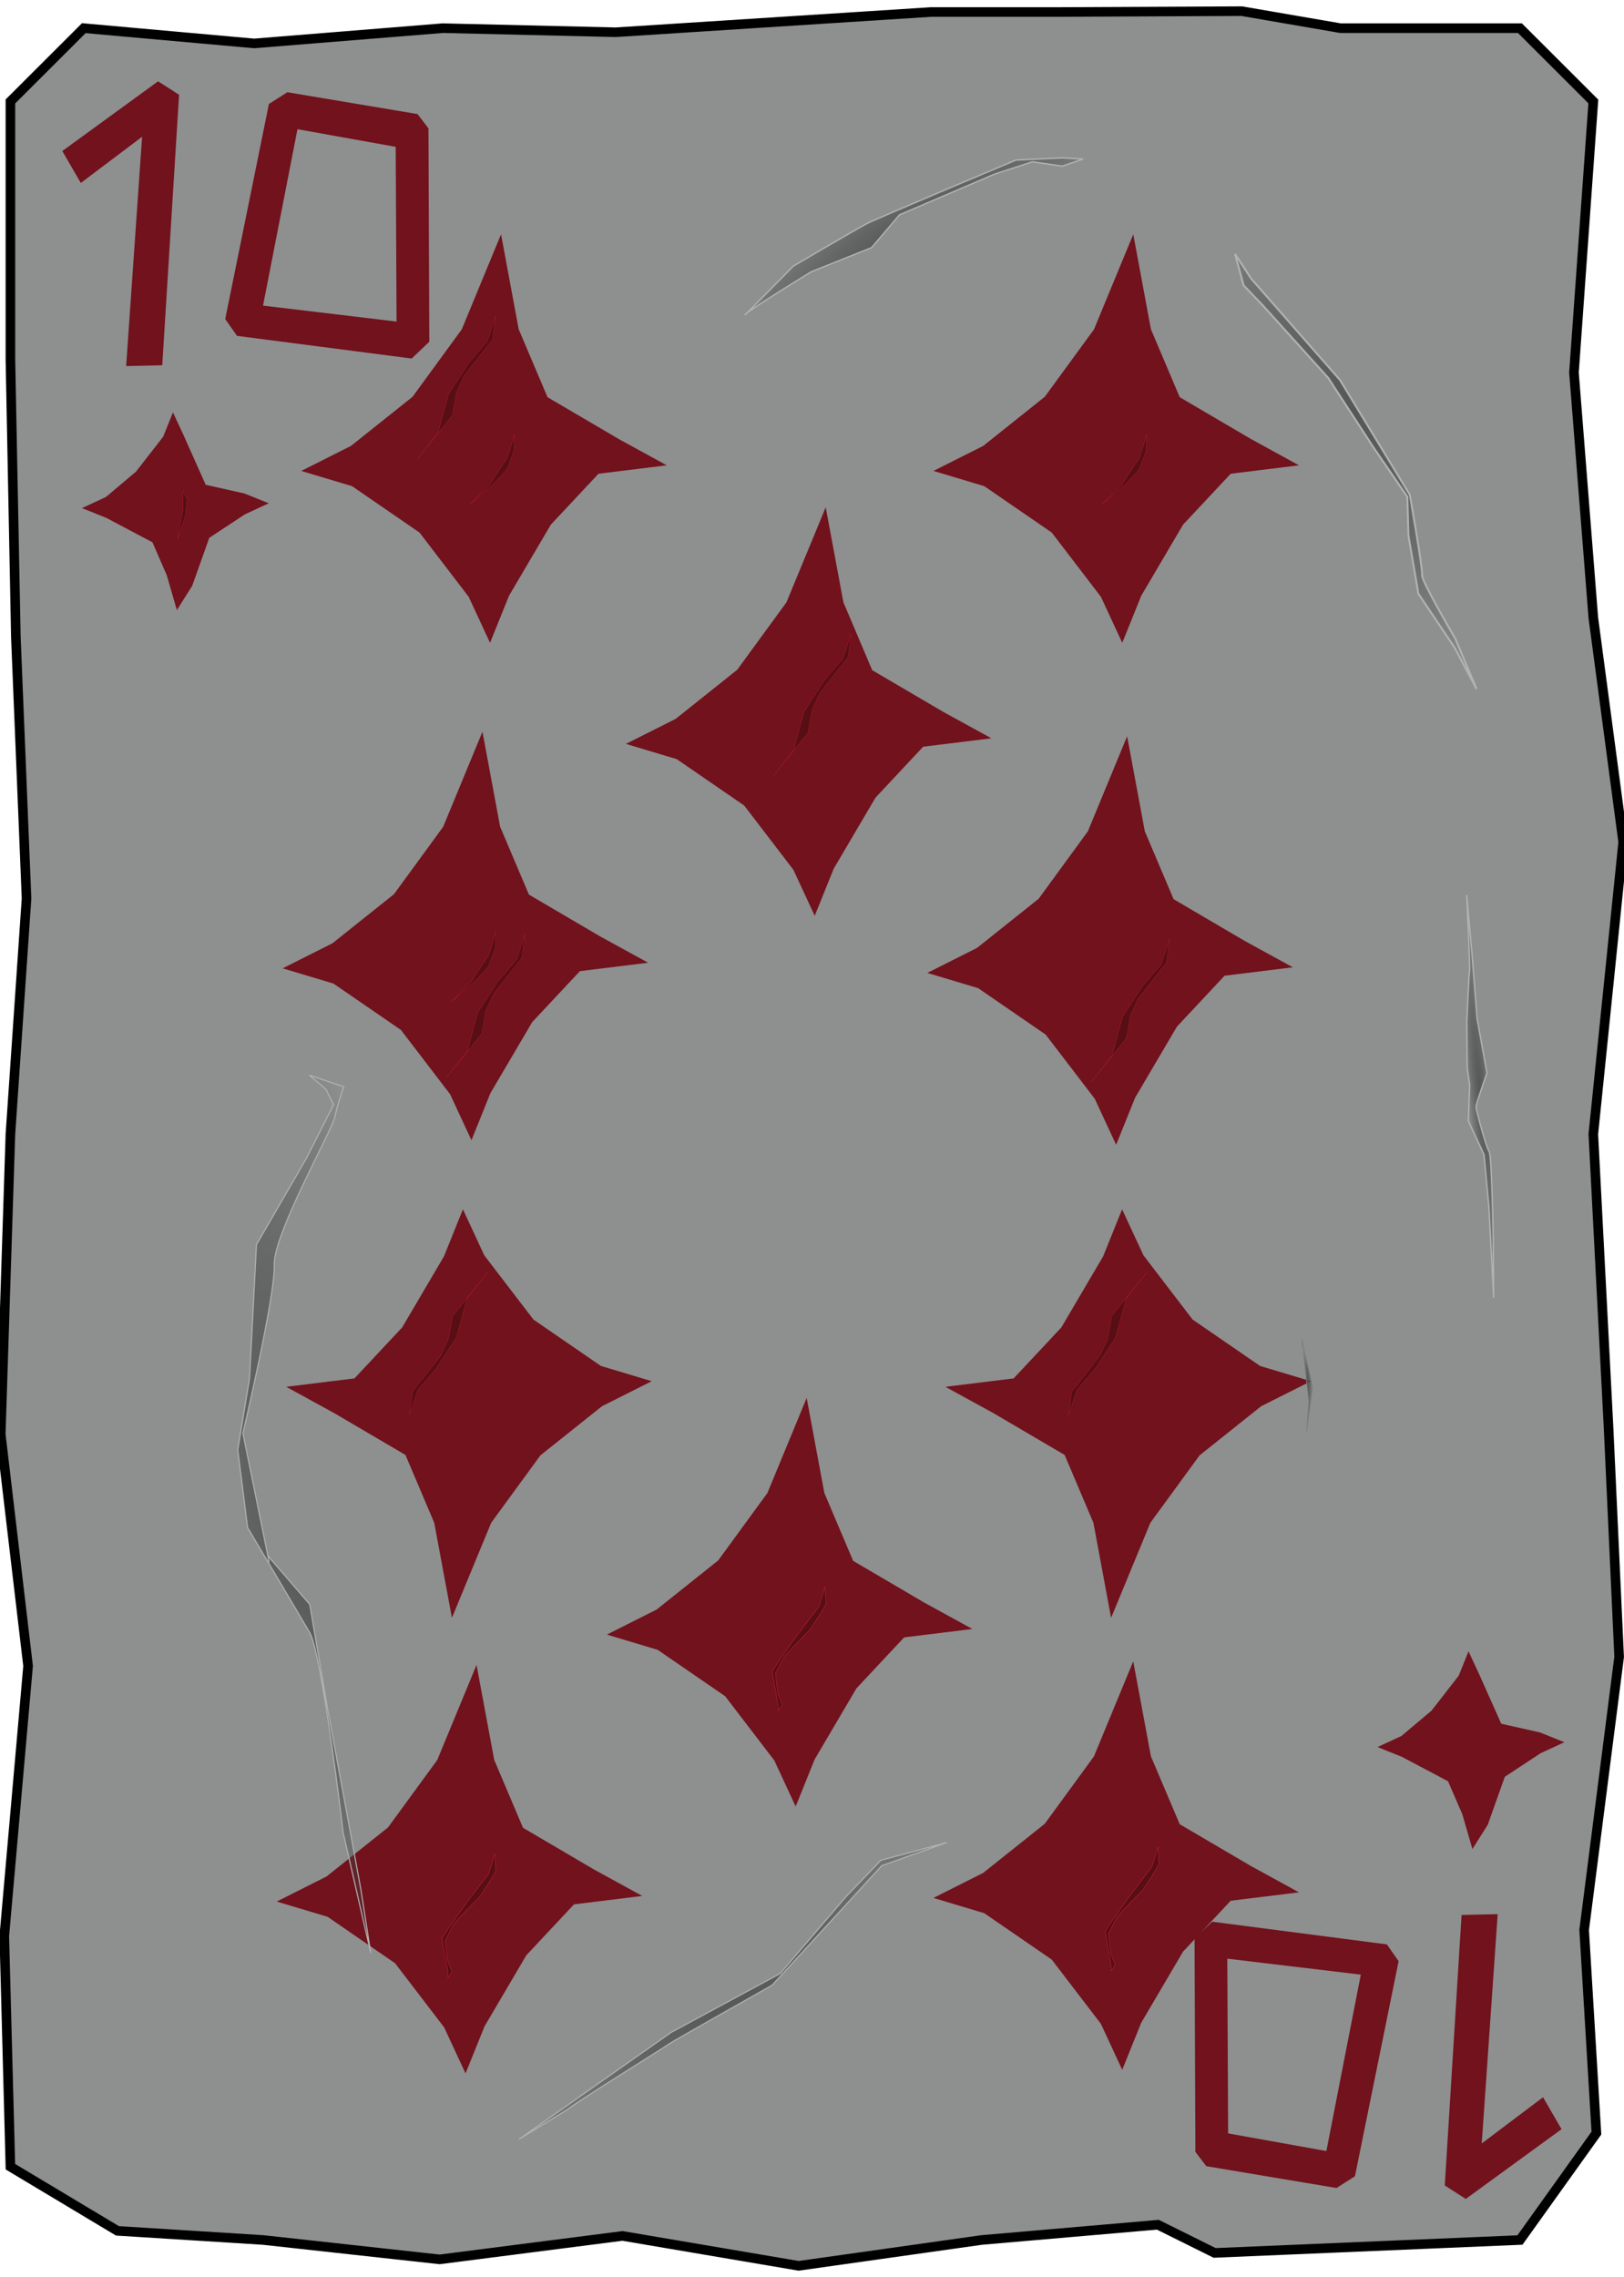 <?xml version="1.0" encoding="UTF-8" standalone="no"?>
<!-- Created with Inkscape (http://www.inkscape.org/) -->

<svg
   xmlns:dc="http://purl.org/dc/elements/1.1/"
   xmlns:cc="http://creativecommons.org/ns#"
   xmlns:rdf="http://www.w3.org/1999/02/22-rdf-syntax-ns#"
   xmlns:svg="http://www.w3.org/2000/svg"
   xmlns="http://www.w3.org/2000/svg"
   xmlns:xlink="http://www.w3.org/1999/xlink"
   xmlns:sodipodi="http://sodipodi.sourceforge.net/DTD/sodipodi-0.dtd"
   xmlns:inkscape="http://www.inkscape.org/namespaces/inkscape"
   width="356"
   height="499"
   version="1.1"
   viewBox="0 0 94.192 132.03"
   id="svg63"
   sodipodi:docname="10_of_Diamonds.svg"
   inkscape:version="0.92.4 (5da689c313, 2019-01-14)">
  <sodipodi:namedview
     pagecolor="#ffffff"
     bordercolor="#666666"
     borderopacity="1"
     objecttolerance="10"
     gridtolerance="10"
     guidetolerance="10"
     inkscape:pageopacity="0"
     inkscape:pageshadow="2"
     inkscape:window-width="1920"
     inkscape:window-height="1017"
     id="namedview65"
     showgrid="false"
     inkscape:zoom="1.6993988"
     inkscape:cx="82.377948"
     inkscape:cy="249.5"
     inkscape:window-x="-8"
     inkscape:window-y="-8"
     inkscape:window-maximized="1"
     inkscape:current-layer="svg63" />
  <defs
     id="defs13">
    <linearGradient
       id="linearGradient1974-8">
      <stop
         stop-color="#565757"
         offset="0"
         id="stop2" />
      <stop
         stop-color="#373838"
         stop-opacity="0"
         offset="1"
         id="stop4" />
    </linearGradient>
    <radialGradient
       id="radialGradient3443"
       cx="161.11"
       cy="166.44"
       r="1.403"
       gradientTransform="matrix(-.567 .05 -.734 -8.28 230.49 1588.2)"
       gradientUnits="userSpaceOnUse"
       xlink:href="#linearGradient1974-8" />
    <radialGradient
       id="radialGradient3445"
       cx="49.268"
       cy="149.25"
       r="6.743"
       gradientTransform="matrix(-1.431 .296 -1.042 -5.032 309.31 964.96)"
       gradientUnits="userSpaceOnUse"
       xlink:href="#linearGradient1974-8" />
    <radialGradient
       id="radialGradient3449"
       cx="170.35"
       cy="66.049"
       r="12.035"
       gradientTransform="matrix(-.768 .361 -.589 -1.253 179.88 297.12)"
       gradientUnits="userSpaceOnUse"
       xlink:href="#linearGradient1974-8" />
    <radialGradient
       id="radialGradient3451"
       cx="80.302"
       cy="225.63"
       r="5.557"
       gradientTransform="matrix(-.672 .261 -1.052 -2.711 356.5 773.82)"
       gradientUnits="userSpaceOnUse"
       xlink:href="#linearGradient1974-8" />
    <radialGradient
       id="radialGradient3560"
       cx="210.08"
       cy="90.623"
       r=".463"
       gradientTransform="matrix(.593 0 0 4.836 -103.95 -246.45)"
       gradientUnits="userSpaceOnUse"
       xlink:href="#linearGradient1974-8" />
    <radialGradient
       id="radialGradient3447"
       cx="138.44"
       cy="235.05"
       r="20.919"
       gradientTransform="matrix(-.217 -.336 .755 -.488 -116.69 338.64)"
       gradientUnits="userSpaceOnUse"
       xlink:href="#linearGradient1974-8" />
    <radialGradient
       inkscape:collect="always"
       xlink:href="#linearGradient1974-8"
       id="radialGradient3451-9"
       gradientUnits="userSpaceOnUse"
       gradientTransform="matrix(-0.364,-0.622,2.51,-1.469,-484.039,394.783)"
       cx="80.302"
       cy="225.625"
       fx="80.302"
       fy="225.625"
       r="5.557" />
    <radialGradient
       inkscape:collect="always"
       xlink:href="#linearGradient1974-8"
       id="radialGradient3447-1"
       gradientUnits="userSpaceOnUse"
       gradientTransform="matrix(-0.217,-0.336,0.755,-0.488,-104.867,276.601)"
       cx="138.437"
       cy="235.051"
       fx="138.437"
       fy="235.051"
       r="20.919" />
    <radialGradient
       inkscape:collect="always"
       xlink:href="#linearGradient1974-8"
       id="radialGradient3449-7"
       gradientUnits="userSpaceOnUse"
       gradientTransform="matrix(-0.768,0.361,-0.589,-1.253,248.325,45.281)"
       cx="170.355"
       cy="66.049"
       fx="170.355"
       fy="66.049"
       r="12.035" />
    <radialGradient
       inkscape:collect="always"
       xlink:href="#linearGradient1974-8"
       id="radialGradient3560-3"
       cx="210.085"
       cy="90.623"
       fx="210.085"
       fy="90.623"
       r="0.463"
       gradientTransform="matrix(0.717,0,0,5.848,-74.803,-449.627)"
       gradientUnits="userSpaceOnUse" />
    <radialGradient
       inkscape:collect="always"
       xlink:href="#linearGradient1974-8"
       id="radialGradient3443-7"
       gradientUnits="userSpaceOnUse"
       gradientTransform="matrix(-0.567,0.05,-0.734,-8.28,299.403,1433.691)"
       cx="161.115"
       cy="166.443"
       fx="161.115"
       fy="166.443"
       r="1.403" />
    <radialGradient
       inkscape:collect="always"
       xlink:href="#linearGradient1974-8"
       id="radialGradient3445-0"
       gradientUnits="userSpaceOnUse"
       gradientTransform="matrix(-1.431,0.296,-1.042,-5.032,243.683,824.167)"
       cx="49.268"
       cy="149.248"
       fx="49.268"
       fy="149.248"
       r="6.743" />
  </defs>
  <path
     style="fill:#8e8f8f;fill-opacity:1;stroke:#000000;stroke-width:0.556;stroke-miterlimit:4;stroke-dasharray:none;stroke-opacity:1"
     d="M 4.86,1.633 14.74,2.518 25.684,1.633 35.713,1.87 53.992,0.697 H 61.411 L 72.02,0.647 77.745,1.633 h 10.412 l 4.257,4.251 -1.123,15.716 1.123,14.22 1.732,13.007 -1.732,16.929 0.887,17.093 0.61,13.217 -2.029,15.833 0.71,11.78 -4.434,6.199 -17.709,0.748 -3.293,-1.634 -10.235,0.886 -10.599,1.497 -10.215,-1.734 -10.609,1.36 L 15.272,129.877 6.811,129.346 0.603,125.627 0.248,112.253 1.628,96.596 0.042,83.155 0.603,65.755 1.538,52.097 0.919,36.932 0.603,20.851 V 5.883 Z"
     id="rect855"
     inkscape:connector-curvature="0"
     sodipodi:nodetypes="ccccccccccccccccccccccccccccccccccccc" />
  <path
     style="fill:#71121c;fill-opacity:1;stroke:none;stroke-width:1.527;stroke-miterlimit:4;stroke-dasharray:none;stroke-opacity:1"
     inkscape:transform-center-x="-1.1473012e-05"
     d="m 38.67,26.98 -3.958,0.487 -2.765,2.954 -2.426,4.123 -1.099,2.727 -1.238,-2.667 -2.851,-3.725 -3.915,-2.691 -2.946,-0.883 2.885,-1.451 3.57,-2.847 2.855,-3.909 2.278,-5.512 1.024,5.505 1.671,3.939 4.129,2.423 z"
     id="path857"
     inkscape:connector-curvature="0"
     sodipodi:nodetypes="ccccccccccccccccc" />
  <path
     sodipodi:nodetypes="ccccccccccccccccc"
     inkscape:connector-curvature="0"
     id="path860"
     d="m 15.59,29.18 -1.383,0.64 -2.07,1.363 -0.988,2.778 -0.891,1.412 L 9.671,33.35 8.842,31.443 6.167,30.028 4.753,29.46 6.136,28.82 7.884,27.35 l 1.578,-2.028 0.569,-1.412 0.641,1.381 1.258,2.818 2.245,0.504 z"
     inkscape:transform-center-x="-1.6029281e-05"
     style="fill:#71121c;fill-opacity:1;stroke:none;stroke-width:1.528;stroke-miterlimit:4;stroke-dasharray:none;stroke-opacity:1"
     inkscape:transform-center-y="6.1710918e-06" />
  <path
     inkscape:connector-curvature="0"
     id="path3534"
     d="m 29.825,25.151 c 0,0.179 -0.402,1.386 -0.402,1.386 l -1.028,1.565 -1.163,1.162 1.386,-1.207 c 0,0 0.715,-0.715 0.805,-0.894 0.089,-0.179 0.402,-1.073 0.402,-1.073 z"
     style="fill:#570e15;fill-opacity:1;stroke:#b41c2d;stroke-width:0.019;stroke-linecap:butt;stroke-linejoin:miter;stroke-miterlimit:4;stroke-dasharray:none;stroke-opacity:1"
     sodipodi:nodetypes="cccccccc" />
  <path
     inkscape:connector-curvature="0"
     id="path3562"
     d="m 28.752,18.31 -0.492,1.475 -1.073,1.252 -1.162,1.788 -0.626,2.28 -1.207,1.52 2.057,-2.549 0.224,-1.297 0.447,-0.984 0.76,-0.984 0.894,-1.118 z"
     style="fill:#570e15;fill-opacity:1;stroke:#b41c2d;stroke-width:0.019;stroke-linecap:butt;stroke-linejoin:miter;stroke-miterlimit:4;stroke-dasharray:none;stroke-opacity:1"
     sodipodi:nodetypes="cccccccccccc" />
  <path
     inkscape:connector-curvature="0"
     id="path3564"
     d="m 10.606,28.458 v 1.076 l -0.316,1.74 0.475,-1.392 0.095,-0.949 z"
     style="fill:#570e15;fill-opacity:1;stroke:#b41c2d;stroke-width:0.019;stroke-linecap:butt;stroke-linejoin:miter;stroke-miterlimit:4;stroke-dasharray:none;stroke-opacity:1"
     sodipodi:nodetypes="cccccc" />
  <path
     style="fill:#71121c;fill-opacity:1;stroke:none;stroke-width:1.527;stroke-miterlimit:4;stroke-dasharray:none;stroke-opacity:1"
     inkscape:transform-center-x="-1.1473012e-05"
     d="m 75.338,109.719 -3.958,0.487 -2.765,2.954 -2.426,4.123 -1.099,2.727 -1.238,-2.667 -2.851,-3.725 -3.915,-2.691 -2.946,-0.883 2.885,-1.451 3.57,-2.847 2.855,-3.909 2.278,-5.512 1.024,5.505 1.671,3.939 4.129,2.423 z"
     id="path1179"
     inkscape:connector-curvature="0"
     sodipodi:nodetypes="ccccccccccccccccc" />
  <path
     style="fill:#570e15;fill-opacity:1;stroke:#b41c2d;stroke-width:0.031;stroke-linecap:butt;stroke-linejoin:miter;stroke-miterlimit:4;stroke-dasharray:none;stroke-opacity:1"
     d="m 67.169,107.074 -0.366,1.176 -1.203,1.569 c 0,0 -1.464,2.013 -1.49,2.17 -0.026,0.157 0.392,2.013 0.34,2.222 -0.052,0.209 0.235,-0.288 0.235,-0.288 l -0.261,-0.654 -0.131,-1.15 c 0,0 0.418,-0.837 0.497,-0.967 0.078,-0.131 1.516,-1.595 1.516,-1.595 0,0 0.915,-1.386 0.915,-1.49 0,-0.105 -0.052,-0.993 -0.052,-0.993 z"
     id="path3566"
     inkscape:connector-curvature="0"
     sodipodi:nodetypes="ccccccccccscc" />
  <path
     sodipodi:nodetypes="ccccccccccccccccc"
     inkscape:connector-curvature="0"
     id="path1173"
     d="m 37.592,55.82 -3.958,0.487 -2.765,2.954 -2.426,4.123 -1.099,2.727 -1.238,-2.667 -2.851,-3.725 -3.915,-2.691 -2.946,-0.883 2.885,-1.451 3.57,-2.847 2.855,-3.909 2.278,-5.512 1.024,5.505 1.671,3.939 4.129,2.423 z"
     inkscape:transform-center-x="-1.1473012e-05"
     style="fill:#71121c;fill-opacity:1;stroke:none;stroke-width:1.527;stroke-miterlimit:4;stroke-dasharray:none;stroke-opacity:1" />
  <path
     style="fill:#570e15;fill-opacity:1;stroke:#b41c2d;stroke-width:0.019;stroke-linecap:butt;stroke-linejoin:miter;stroke-miterlimit:4;stroke-dasharray:none;stroke-opacity:1"
     d="m 28.747,53.991 c 0,0.179 -0.402,1.386 -0.402,1.386 l -1.028,1.565 -1.163,1.162 1.386,-1.207 c 0,0 0.715,-0.715 0.805,-0.894 0.089,-0.179 0.402,-1.073 0.402,-1.073 z"
     id="path1175"
     inkscape:connector-curvature="0"
     sodipodi:nodetypes="cccccccc" />
  <path
     style="fill:#570e15;fill-opacity:1;stroke:#b41c2d;stroke-width:0.019;stroke-linecap:butt;stroke-linejoin:miter;stroke-miterlimit:4;stroke-dasharray:none;stroke-opacity:1"
     d="m 30.452,54.162 -0.492,1.475 -1.073,1.252 -1.162,1.788 -0.626,2.28 -1.207,1.52 2.057,-2.549 0.224,-1.297 0.447,-0.984 0.76,-0.984 0.894,-1.118 z"
     id="path1177"
     inkscape:connector-curvature="0"
     sodipodi:nodetypes="cccccccccccc" />
  <path
     inkscape:transform-center-y="6.1710918e-06"
     style="fill:#71121c;fill-opacity:1;stroke:none;stroke-width:1.528;stroke-miterlimit:4;stroke-dasharray:none;stroke-opacity:1"
     inkscape:transform-center-x="-1.6029281e-05"
     d="m 90.733,101.016 -1.383,0.64 -2.07,1.363 -0.988,2.778 -0.891,1.412 -0.587,-2.024 -0.828,-1.907 -2.675,-1.415 -1.414,-0.568 1.383,-0.64 1.748,-1.47 1.578,-2.028 0.569,-1.412 0.641,1.381 1.258,2.818 2.245,0.504 z"
     id="path1181"
     inkscape:connector-curvature="0"
     sodipodi:nodetypes="ccccccccccccccccc" />
  <path
     sodipodi:nodetypes="ccccccccccccccccc"
     inkscape:connector-curvature="0"
     id="path1120"
     d="m 37.249,109.928 -3.958,0.487 -2.765,2.954 -2.426,4.123 -1.099,2.727 -1.238,-2.667 -2.851,-3.725 -3.915,-2.691 -2.946,-0.883 2.885,-1.451 3.57,-2.847 2.855,-3.909 2.278,-5.512 1.024,5.505 1.671,3.939 4.129,2.423 z"
     inkscape:transform-center-x="-1.1473012e-05"
     style="fill:#71121c;fill-opacity:1;stroke:none;stroke-width:1.527;stroke-miterlimit:4;stroke-dasharray:none;stroke-opacity:1" />
  <path
     inkscape:connector-curvature="0"
     id="path3441"
     d="m 46.016,15.425 c 0,0 3.684,-2.163 4.272,-2.466 0.588,-0.303 8.634,-3.676 8.634,-3.676 l 2.649,-0.129 1.245,0.068 -1.208,0.413 -1.724,-0.255 -2.208,0.719 -5.507,2.357 -1.612,1.898 -3.522,1.41 c 0,0 -3.585,2.206 -3.806,2.465 -0.221,0.259 2.786,-2.804 2.786,-2.804 z"
     style="fill:url(#radialGradient3451-9);fill-opacity:1;stroke:#b1b2b2;stroke-width:0.078;stroke-linecap:butt;stroke-linejoin:miter;stroke-miterlimit:4;stroke-dasharray:none;stroke-opacity:1"
     sodipodi:nodetypes="ccccccccccccc" />
  <path
     sodipodi:nodetypes="ccccccccccscc"
     inkscape:connector-curvature="0"
     id="path1122"
     d="m 28.705,107.471 -0.366,1.176 -1.203,1.569 c 0,0 -1.464,2.013 -1.49,2.17 -0.026,0.157 0.392,2.013 0.34,2.222 -0.052,0.209 0.235,-0.288 0.235,-0.288 l -0.261,-0.654 -0.131,-1.15 c 0,0 0.418,-0.837 0.497,-0.967 0.078,-0.131 1.516,-1.595 1.516,-1.595 0,0 0.915,-1.386 0.915,-1.49 0,-0.105 -0.052,-0.993 -0.052,-0.993 z"
     style="fill:#570e15;fill-opacity:1;stroke:#b41c2d;stroke-width:0.031;stroke-linecap:butt;stroke-linejoin:miter;stroke-miterlimit:4;stroke-dasharray:none;stroke-opacity:1" />
  <path
     inkscape:connector-curvature="0"
     id="path3437"
     d="m 32.99,122.266 c 0.158,-0.208 5.663,-3.636 5.872,-3.792 0.21,-0.156 5.923,-3.373 5.923,-3.373 l 6.356,-6.927 3.77,-1.343 -3.821,1.029 -1.996,2.083 -3.836,4.48 -6.341,3.424 -8.811,6.184 z"
     style="fill:url(#radialGradient3447-1);fill-opacity:1;stroke:#b1b2b2;stroke-width:0.063;stroke-linecap:butt;stroke-linejoin:miter;stroke-miterlimit:4;stroke-dasharray:none;stroke-opacity:1"
     sodipodi:nodetypes="ccccccccccc" />
  <path
     sodipodi:nodetypes="ccccccccccccccccc"
     inkscape:connector-curvature="0"
     id="path1124"
     d="m 75.34,26.98 -3.958,0.487 -2.765,2.954 -2.426,4.123 -1.099,2.727 -1.238,-2.667 -2.851,-3.725 -3.915,-2.691 -2.946,-0.883 2.885,-1.451 3.57,-2.847 2.855,-3.909 2.278,-5.512 1.024,5.505 1.671,3.939 4.129,2.423 z"
     inkscape:transform-center-x="-1.1473012e-05"
     style="fill:#71121c;fill-opacity:1;stroke:none;stroke-width:1.527;stroke-miterlimit:4;stroke-dasharray:none;stroke-opacity:1" />
  <path
     sodipodi:nodetypes="cccccccc"
     style="fill:#570e15;fill-opacity:1;stroke:#b41c2d;stroke-width:0.019;stroke-linecap:butt;stroke-linejoin:miter;stroke-miterlimit:4;stroke-dasharray:none;stroke-opacity:1"
     d="m 66.495,25.151 c 0,0.179 -0.402,1.386 -0.402,1.386 l -1.028,1.565 -1.163,1.162 1.386,-1.207 c 0,0 0.715,-0.715 0.805,-0.894 0.089,-0.179 0.402,-1.073 0.402,-1.073 z"
     id="path1126"
     inkscape:connector-curvature="0" />
  <path
     style="fill:#71121c;fill-opacity:1;stroke:none;stroke-width:1.527;stroke-miterlimit:4;stroke-dasharray:none;stroke-opacity:1"
     inkscape:transform-center-x="-1.1473012e-05"
     d="m 74.984,56.085 -3.958,0.487 -2.765,2.954 -2.426,4.123 -1.099,2.727 -1.238,-2.667 -2.851,-3.725 -3.915,-2.691 -2.946,-0.883 2.885,-1.451 3.57,-2.847 2.855,-3.909 2.278,-5.512 1.024,5.505 1.671,3.939 4.129,2.423 z"
     id="path1090"
     inkscape:connector-curvature="0"
     sodipodi:nodetypes="ccccccccccccccccc" />
  <path
     sodipodi:nodetypes="cccccccccccc"
     inkscape:connector-curvature="0"
     id="path1092"
     d="m 67.844,54.427 -0.492,1.475 -1.073,1.252 -1.163,1.788 -0.626,2.28 -1.207,1.52 2.057,-2.549 0.224,-1.297 0.447,-0.984 0.76,-0.984 0.894,-1.118 z"
     style="fill:#570e15;fill-opacity:1;stroke:#b41c2d;stroke-width:0.019;stroke-linecap:butt;stroke-linejoin:miter;stroke-miterlimit:4;stroke-dasharray:none;stroke-opacity:1" />
  <path
     sodipodi:nodetypes="ccccccccccccccccc"
     inkscape:connector-curvature="0"
     id="path1062"
     d="m 57.502,42.807 -3.958,0.487 -2.765,2.954 -2.426,4.123 -1.099,2.727 -1.238,-2.667 -2.851,-3.725 -3.915,-2.691 -2.946,-0.883 2.885,-1.451 3.57,-2.847 2.855,-3.909 2.278,-5.512 1.024,5.505 1.671,3.939 4.129,2.423 z"
     inkscape:transform-center-x="-1.1473012e-05"
     style="fill:#71121c;fill-opacity:1;stroke:none;stroke-width:1.527;stroke-miterlimit:4;stroke-dasharray:none;stroke-opacity:1" />
  <path
     inkscape:connector-curvature="0"
     id="path3439"
     d="m 85.644,39.951 -1.242,-2.933 c 0,0 -1.973,-3.355 -1.919,-3.668 0.054,-0.313 -0.712,-4.657 -0.712,-4.657 l -4.05,-6.658 -5.151,-5.878 -0.94,-1.438 0.501,1.828 1.15,1.202 3.753,4.157 2.681,4.115 1.911,2.781 0.064,2.256 0.577,3.367 2.094,3.115 z"
     style="fill:url(#radialGradient3449-7);fill-opacity:1;stroke:#b1b2b2;stroke-width:0.11;stroke-linecap:butt;stroke-linejoin:miter;stroke-miterlimit:4;stroke-dasharray:none;stroke-opacity:1"
     sodipodi:nodetypes="cccccccccccccccc" />
  <path
     style="fill:#570e15;fill-opacity:1;stroke:#b41c2d;stroke-width:0.019;stroke-linecap:butt;stroke-linejoin:miter;stroke-miterlimit:4;stroke-dasharray:none;stroke-opacity:1"
     d="m 49.375,36.719 -0.492,1.475 -1.073,1.252 -1.163,1.788 -0.626,2.28 -1.207,1.52 2.057,-2.549 0.224,-1.297 0.447,-0.984 0.76,-0.984 0.894,-1.118 z"
     id="path1064"
     inkscape:connector-curvature="0"
     sodipodi:nodetypes="cccccccccccc" />
  <path
     style="fill:#71121c;fill-opacity:1;stroke:none;stroke-width:1.527;stroke-miterlimit:4;stroke-dasharray:none;stroke-opacity:1"
     inkscape:transform-center-x="6.9935434e-06"
     d="m 54.834,80.408 3.958,-0.487 2.765,-2.954 2.426,-4.123 1.099,-2.727 1.238,2.667 2.851,3.725 3.915,2.691 2.946,0.883 -2.885,1.451 -3.57,2.847 -2.855,3.909 -2.278,5.512 -1.024,-5.505 -1.671,-3.939 -4.129,-2.423 z"
     id="path1079"
     inkscape:connector-curvature="0"
     sodipodi:nodetypes="ccccccccccccccccc" />
  <path
     inkscape:connector-curvature="0"
     id="path3544"
     d="m 75.773,83.062 0.134,-1.833 -0.402,-3.577 0.626,2.772 z"
     style="fill:url(#radialGradient3560-3);fill-opacity:1;stroke:#7d7f7f;stroke-width:0.038;stroke-linecap:butt;stroke-linejoin:miter;stroke-miterlimit:4;stroke-dasharray:none;stroke-opacity:1"
     sodipodi:nodetypes="ccccc" />
  <path
     sodipodi:nodetypes="cccccccccccc"
     inkscape:connector-curvature="0"
     id="path1081"
     d="m 61.974,82.066 0.492,-1.475 1.073,-1.252 1.163,-1.788 0.626,-2.28 1.207,-1.52 -2.057,2.549 -0.224,1.297 -0.447,0.984 -0.76,0.984 -0.894,1.118 z"
     style="fill:#570e15;fill-opacity:1;stroke:#b41c2d;stroke-width:0.019;stroke-linecap:butt;stroke-linejoin:miter;stroke-miterlimit:4;stroke-dasharray:none;stroke-opacity:1" />
  <path
     inkscape:connector-curvature="0"
     id="path3433"
     d="m 86.359,70.019 -0.283,-3.07 -0.916,-1.963 0.083,-2.07 -0.144,-0.962 -0.025,-2.699 c 0,0 0.123,-2.809 0.161,-2.957 0.038,-0.148 -0.166,-4.4 -0.166,-4.4 l 0.318,3.514 0.28,3.624 0.578,3.182 c 0,0 -0.636,1.772 -0.637,1.957 -5.9e-4,0.185 0.618,2.443 0.765,2.591 0.147,0.149 0.237,4.992 0.237,4.992 l 0.022,3.475 z"
     style="fill:url(#radialGradient3443-7);fill-opacity:1;stroke:#b1b2b2;stroke-width:0.078;stroke-linecap:butt;stroke-linejoin:miter;stroke-miterlimit:4;stroke-dasharray:none;stroke-dashoffset:0;stroke-opacity:1"
     sodipodi:nodetypes="cccccccccccccccc" />
  <path
     sodipodi:nodetypes="ccccccccccccccccc"
     inkscape:connector-curvature="0"
     id="path1251"
     d="m 16.601,80.408 3.958,-0.487 2.765,-2.954 2.426,-4.123 1.099,-2.727 1.238,2.667 2.851,3.725 3.915,2.691 2.946,0.883 -2.885,1.451 -3.57,2.847 -2.855,3.909 -2.278,5.512 -1.024,-5.505 -1.671,-3.939 -4.129,-2.423 z"
     inkscape:transform-center-x="6.9935434e-06"
     style="fill:#71121c;fill-opacity:1;stroke:none;stroke-width:1.527;stroke-miterlimit:4;stroke-dasharray:none;stroke-opacity:1" />
  <path
     inkscape:connector-curvature="0"
     id="path3435"
     d="m 15.609,90.577 -1.521,-7.475 c 0,0 1.883,-7.978 1.817,-9.753 -0.066,-1.775 3.361,-7.824 3.512,-8.562 0.151,-0.739 0.525,-1.772 0.525,-1.772 l -1.994,-0.674 0.958,0.817 0.44,0.889 -1.566,3.099 -2.905,5.016 -0.403,7.762 -0.683,4.138 0.572,4.513 c 0,0 2.863,4.819 3.597,6.079 0.734,1.26 1.947,11.618 1.947,11.618 l 1.597,6.958 -0.576,-3.7 -1.951,-10.582 -1.01,-5.92 -2.428,-2.82 z"
     style="fill:url(#radialGradient3445-0);fill-opacity:1;stroke:#b1b2b2;stroke-width:0.063;stroke-linecap:butt;stroke-linejoin:miter;stroke-miterlimit:4;stroke-dasharray:none;stroke-opacity:1"
     sodipodi:nodetypes="ccccccccccccccccccccc" />
  <path
     style="fill:#570e15;fill-opacity:1;stroke:#b41c2d;stroke-width:0.019;stroke-linecap:butt;stroke-linejoin:miter;stroke-miterlimit:4;stroke-dasharray:none;stroke-opacity:1"
     d="m 23.741,82.066 0.492,-1.475 1.073,-1.252 1.163,-1.788 0.626,-2.28 1.207,-1.52 -2.057,2.549 -0.224,1.297 -0.447,0.984 -0.76,0.984 -0.894,1.118 z"
     id="path1253"
     inkscape:connector-curvature="0"
     sodipodi:nodetypes="cccccccccccc" />
  <path
     sodipodi:nodetypes="ccccccccccccccccc"
     inkscape:connector-curvature="0"
     id="path1091"
     d="m 56.397,94.45 -3.958,0.487 -2.765,2.954 -2.426,4.123 -1.099,2.727 -1.238,-2.667 -2.851,-3.725 -3.915,-2.691 -2.946,-0.883 2.885,-1.451 3.57,-2.847 2.855,-3.909 2.278,-5.512 1.024,5.505 1.671,3.939 4.129,2.423 z"
     inkscape:transform-center-x="-1.1473012e-05"
     style="fill:#71121c;fill-opacity:1;stroke:none;stroke-width:1.527;stroke-miterlimit:4;stroke-dasharray:none;stroke-opacity:1" />
  <path
     sodipodi:nodetypes="ccccccccccscc"
     inkscape:connector-curvature="0"
     id="path1093"
     d="m 47.854,91.993 -0.366,1.176 -1.203,1.569 c 0,0 -1.464,2.013 -1.49,2.17 -0.026,0.157 0.392,2.013 0.34,2.222 -0.052,0.209 0.235,-0.288 0.235,-0.288 L 45.109,98.188 44.978,97.038 c 0,0 0.418,-0.837 0.497,-0.967 0.078,-0.131 1.516,-1.595 1.516,-1.595 0,0 0.915,-1.386 0.915,-1.49 0,-0.105 -0.052,-0.993 -0.052,-0.993 z"
     style="fill:#570e15;fill-opacity:1;stroke:#b41c2d;stroke-width:0.031;stroke-linecap:butt;stroke-linejoin:miter;stroke-miterlimit:4;stroke-dasharray:none;stroke-opacity:1" />
  <path
     inkscape:connector-curvature="0"
     id="path1192"
     d="M 3.614,8.757 4.686,10.608 8.241,7.929 7.316,21.226 9.41,21.178 10.385,5.494 9.167,4.715 Z"
     style="fill:#71121c;fill-opacity:1;stroke:none;stroke-width:0.097px;stroke-linecap:butt;stroke-linejoin:miter;stroke-opacity:1" />
  <path
     inkscape:connector-curvature="0"
     id="path1194"
     d="m 15.596,6.03 -2.533,12.469 0.682,0.974 10.131,1.315 1.023,-0.974 -0.049,-12.372 -0.633,-0.828 -7.55,-1.266 z"
     style="fill:#71121c;fill-opacity:1;stroke:none;stroke-width:0.097px;stroke-linecap:butt;stroke-linejoin:miter;stroke-opacity:1" />
  <path
     inkscape:connector-curvature="0"
     id="path1196"
     d="m 17.252,7.491 5.699,1.023 0.049,10.131 -7.745,-0.925 z"
     style="fill:#8e8f8f;fill-opacity:1;stroke:none;stroke-width:0.097px;stroke-linecap:butt;stroke-linejoin:miter;stroke-opacity:1" />
  <path
     style="fill:#71121c;fill-opacity:1;stroke:none;stroke-width:0.097px;stroke-linecap:butt;stroke-linejoin:miter;stroke-opacity:1"
     d="m 90.569,123.452 -1.072,-1.851 -3.556,2.679 0.925,-13.297 -2.094,0.049 -0.974,15.684 1.218,0.779 z"
     id="path1198"
     inkscape:connector-curvature="0" />
  <path
     style="fill:#71121c;fill-opacity:1;stroke:none;stroke-width:0.097px;stroke-linecap:butt;stroke-linejoin:miter;stroke-opacity:1"
     d="m 78.587,126.18 2.533,-12.469 -0.682,-0.974 -10.131,-1.315 -1.023,0.974 0.049,12.372 0.633,0.828 7.55,1.266 z"
     id="path1200"
     inkscape:connector-curvature="0" />
  <path
     style="fill:#8e8f8f;fill-opacity:1;stroke:none;stroke-width:0.097px;stroke-linecap:butt;stroke-linejoin:miter;stroke-opacity:1"
     d="m 76.931,124.719 -5.699,-1.023 -0.049,-10.131 7.745,0.925 z"
     id="path1202"
     inkscape:connector-curvature="0" />
</svg>

